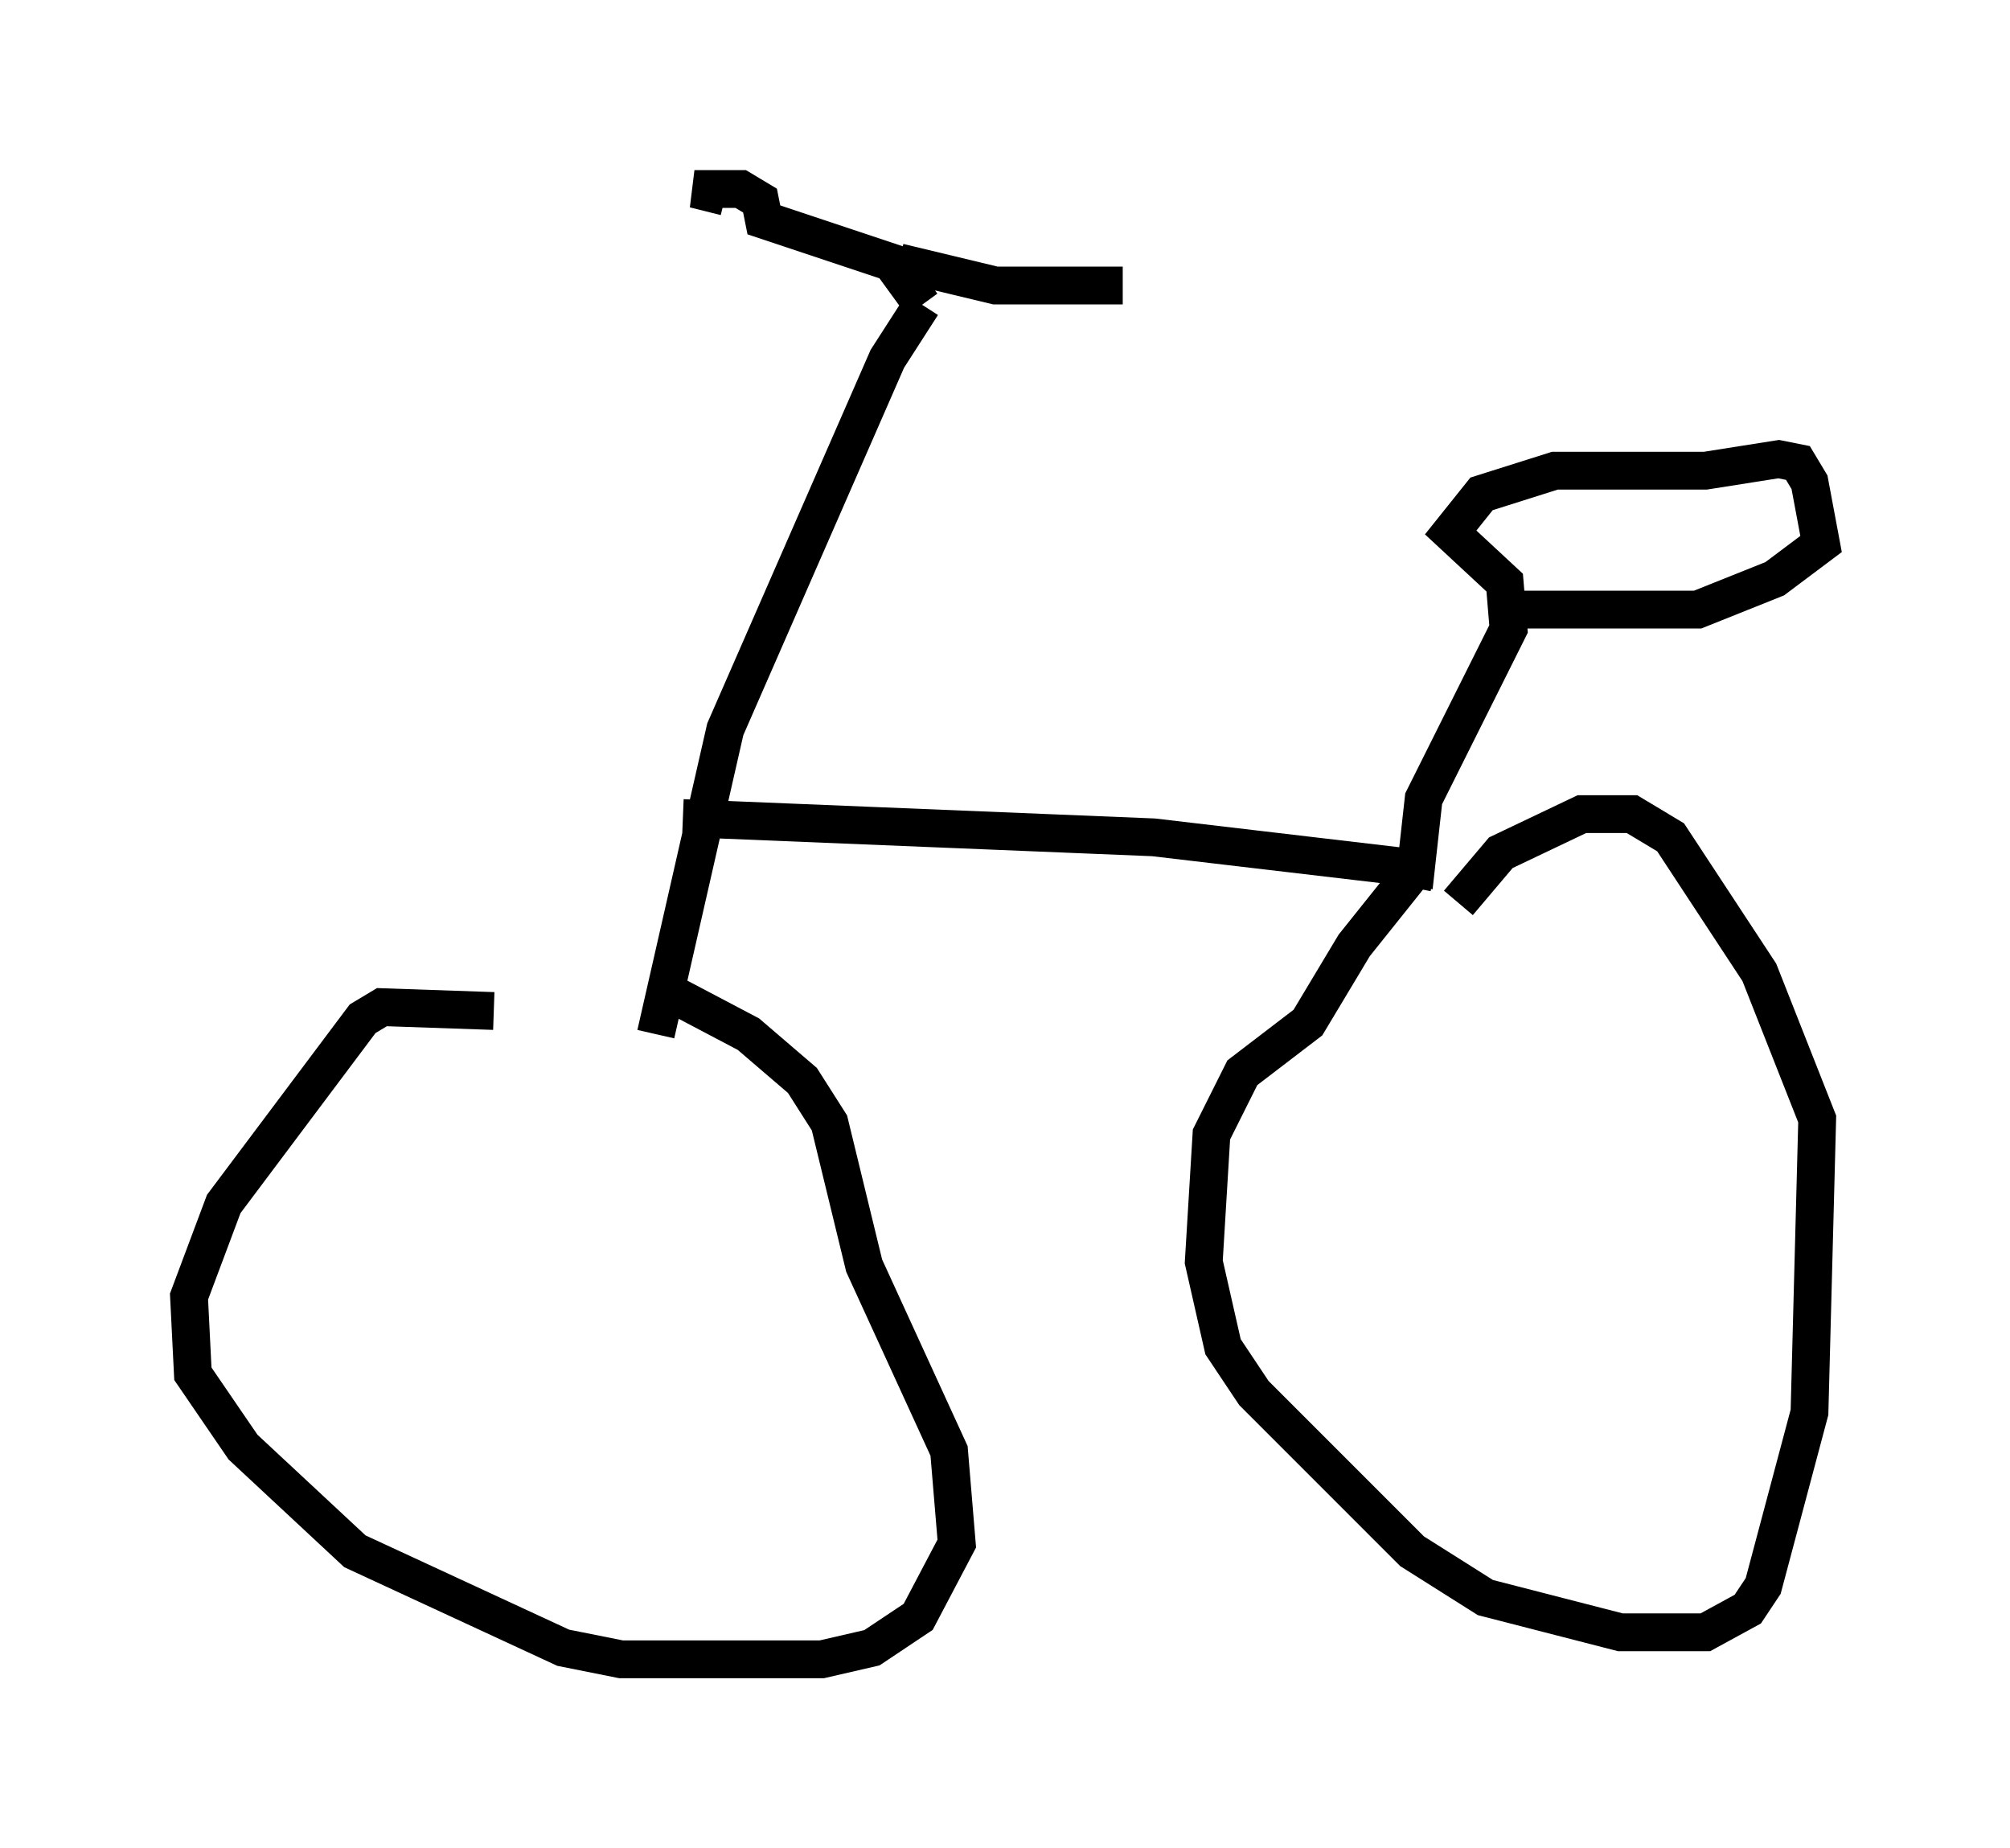 <?xml version="1.0" encoding="utf-8" ?>
<svg baseProfile="full" height="48.894" version="1.1" width="53.182" xmlns="http://www.w3.org/2000/svg" xmlns:ev="http://www.w3.org/2001/xml-events" xmlns:xlink="http://www.w3.org/1999/xlink"><defs /><rect fill="white" height="48.894" width="53.182" x="0" y="0" /><path d="M19.496, 28.071 m-6.431, -1.327 l-2.96, -0.102 -0.51, 0.306 l-3.675, 4.9 -0.919, 2.45 l0.102, 2.042 1.327, 1.94 l2.96, 2.756 5.513, 2.552 l1.531, 0.306 5.308, 0.0 l1.327, -0.306 1.225, -0.817 l1.021, -1.94 -0.204, -2.45 l-2.246, -4.9 -0.919, -3.777 l-0.715, -1.123 -1.429, -1.225 l-1.94, -1.021 m-0.51, 1.021 l1.838, -8.065 4.288, -9.8 l0.919, -1.429 m0.0, 0.0 l-0.817, -1.123 -3.369, -1.123 l-0.102, -0.51 -0.51, -0.306 l-1.225, 0.0 0.817, 0.204 m4.594, 1.735 l2.552, 0.613 3.369, 0.0 m-11.638, 14.088 l12.454, 0.51 6.942, 0.817 l0.204, -1.838 2.246, -4.492 l-0.102, -1.225 -1.429, -1.327 l0.817, -1.021 1.94, -0.613 l3.981, 0.0 1.94, -0.306 l0.51, 0.102 0.306, 0.51 l0.306, 1.633 -1.225, 0.919 l-2.042, 0.817 -5.002, 0.0 m-2.552, 7.35 l0.102, -0.51 -1.633, 2.042 l-1.225, 2.042 -1.735, 1.327 l-0.817, 1.633 -0.204, 3.369 l0.51, 2.246 0.817, 1.225 l4.185, 4.185 1.94, 1.225 l3.573, 0.919 2.246, 0.0 l1.123, -0.613 0.408, -0.613 l1.225, -4.594 0.204, -7.758 l-1.531, -3.879 -2.348, -3.573 l-1.021, -0.613 -1.327, 0.0 l-2.144, 1.021 -1.123, 1.327 " fill="none" stroke="black" stroke-width="1" /></svg>